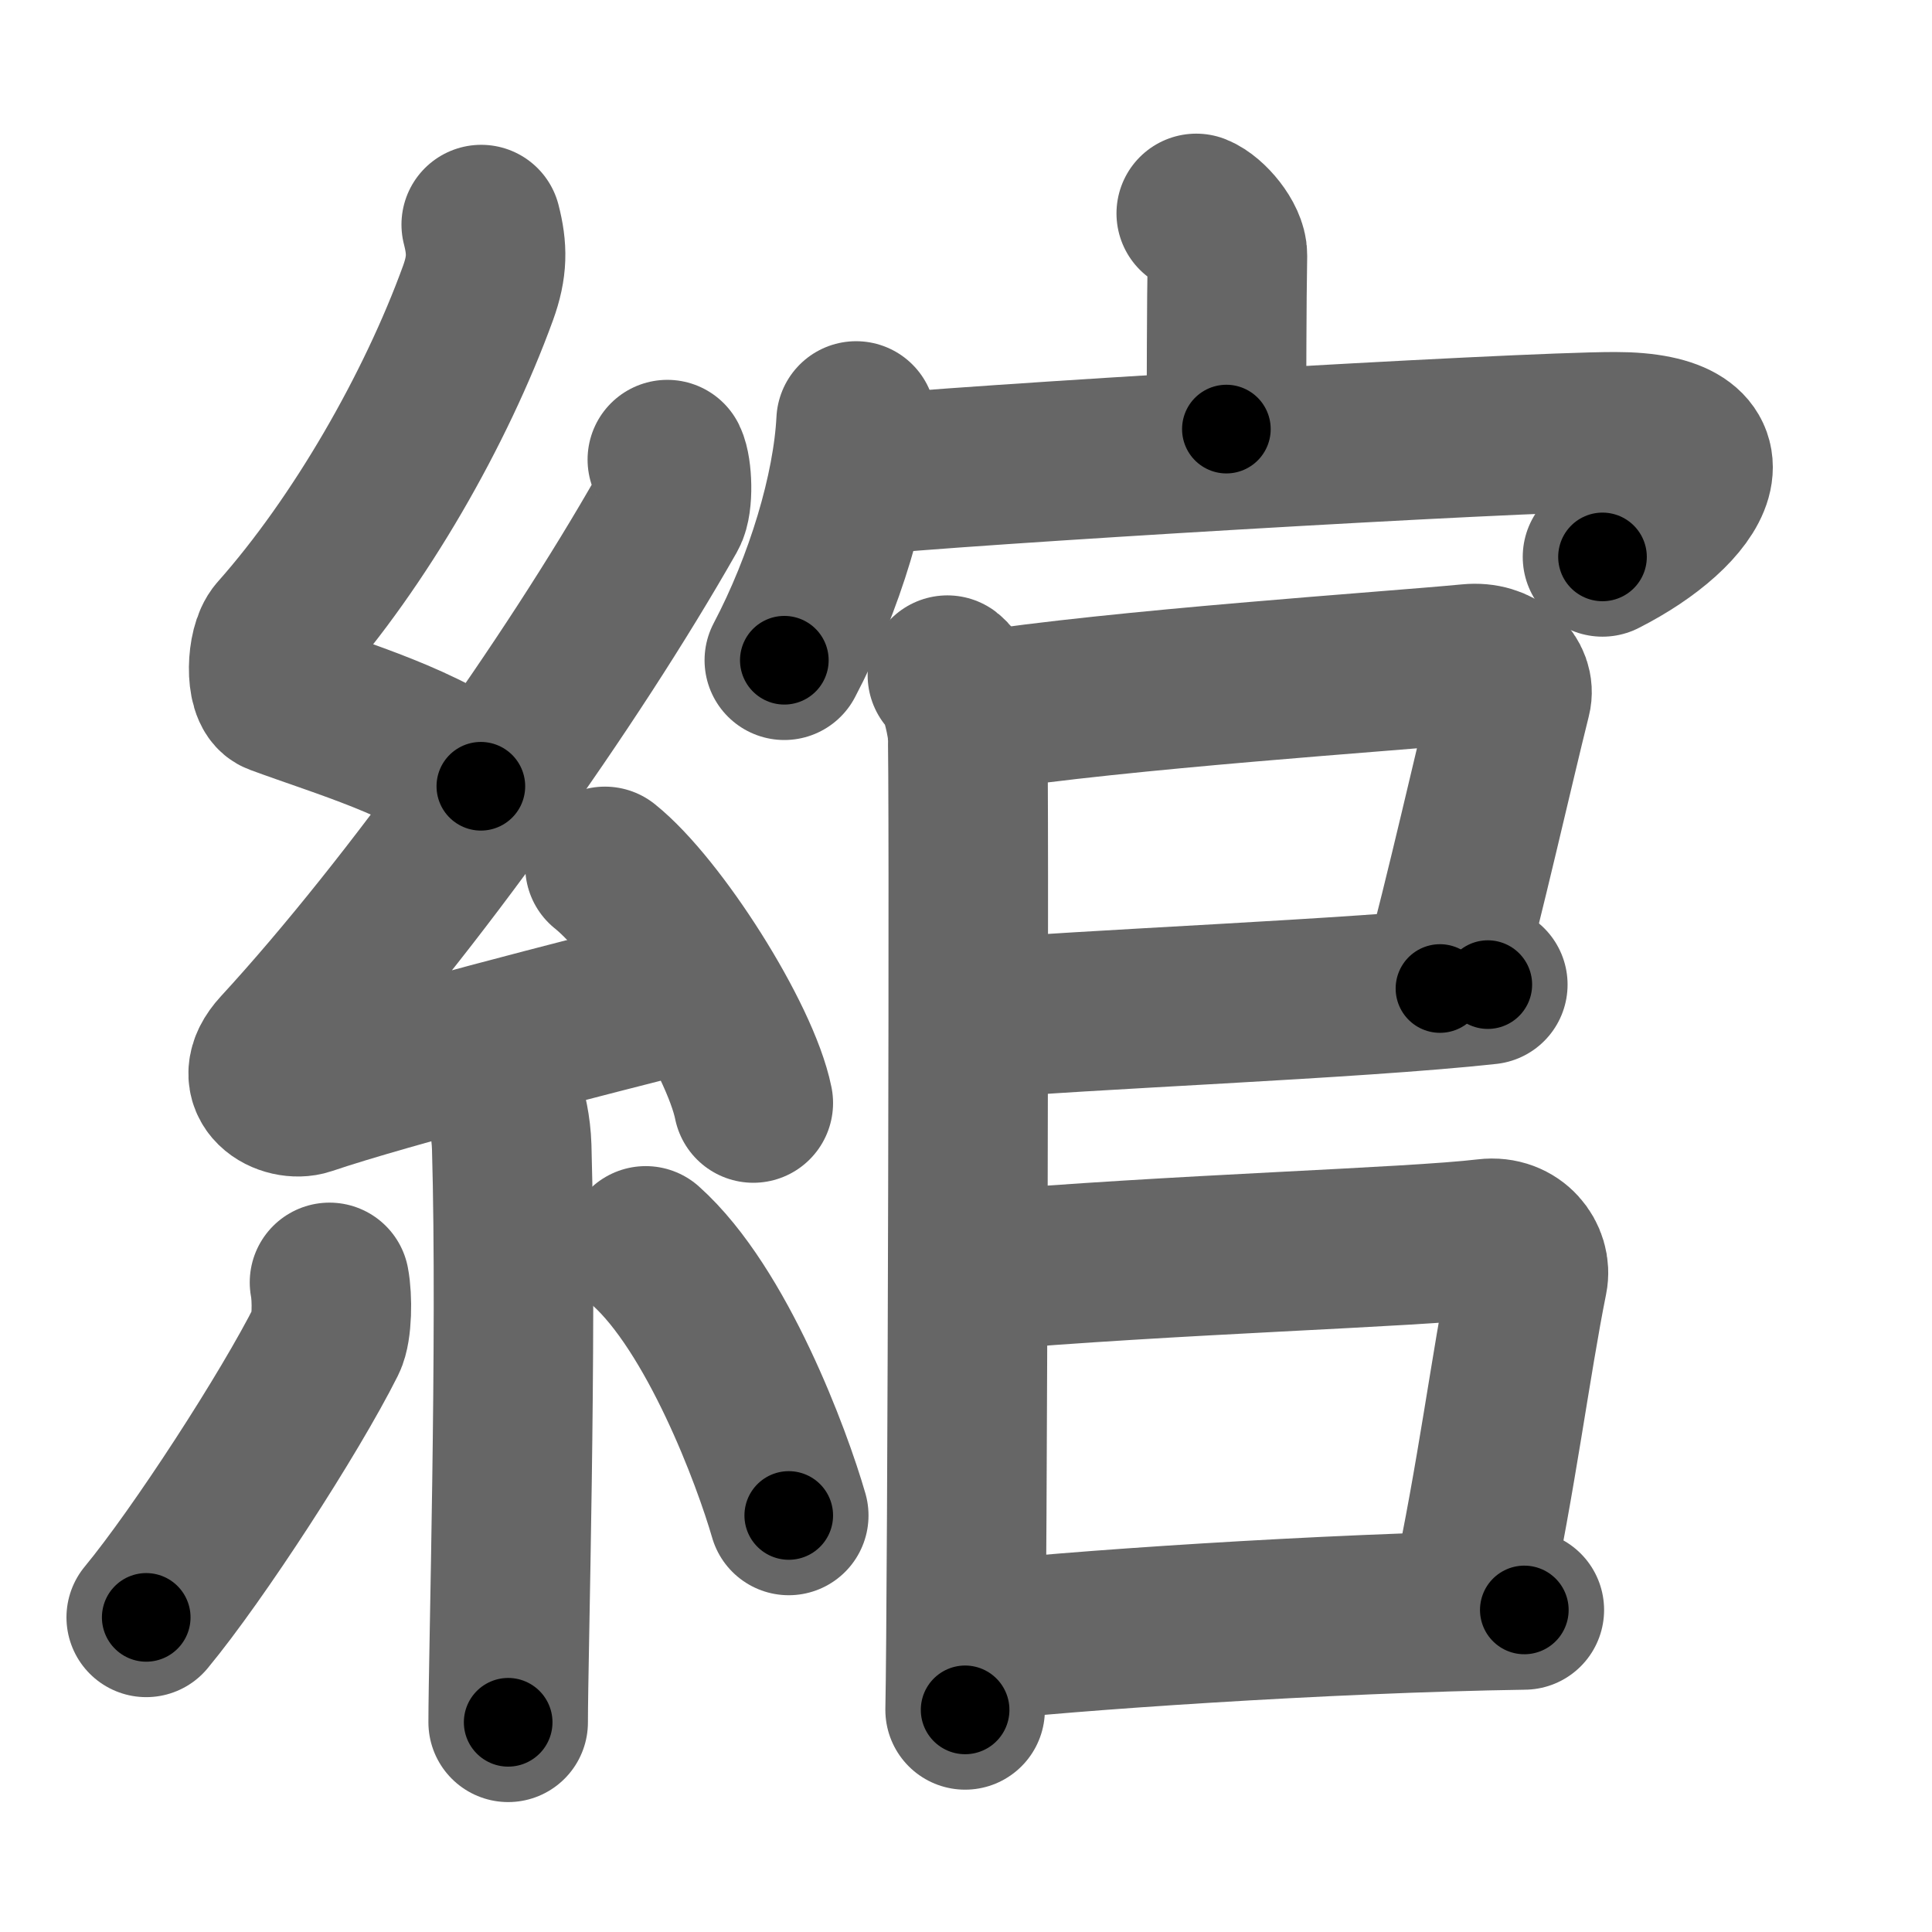 <svg xmlns="http://www.w3.org/2000/svg" width="109" height="109" viewBox="0 0 109 109" id="7db0"><g fill="none" stroke="#666" stroke-width="9" stroke-linecap="round" stroke-linejoin="round"><g><g><path d="M27.15,12.67c0.35,1.36,0.36,2.37-0.18,3.86c-2.38,6.55-6.66,14.03-11.31,19.27c-0.64,0.72-0.7,3.15,0,3.41c3.68,1.36,8.32,2.66,11.47,5.15" /><path d="M37.65,25.93c0.28,0.57,0.35,2.41,0,3.02c-5.41,9.53-14.43,22.22-21.88,30.31c-1.71,1.86,0.42,2.92,1.54,2.54c4.66-1.58,15.72-4.4,21.7-5.91" /><path d="M34.13,48.88c2.95,2.36,7.63,9.69,8.37,13.35" /><path d="M27.89,60.62c0.07,0.36,0.91,1.85,0.98,4.09c0.31,10.79-0.2,28.79-0.2,32.46" /><path d="M18.59,72.35c0.17,0.88,0.15,2.63-0.17,3.26c-2.07,4.13-7.24,12.1-10.17,15.64" /><path d="M36.43,70.29c4.03,3.6,7.13,11.95,8.07,15.21" /></g><g><g><path d="M67.49,12.04c0.73,0.29,1.77,1.53,1.76,2.36c-0.05,2.62-0.05,7.43-0.06,9.81" /><g><path d="M48.3,23.75c-0.2,3.96-1.77,9.17-4.05,13.5" /><path d="M48.28,26.86c5.47-0.61,37.35-2.5,42.84-2.5c7.13,0,4.64,4.35-0.71,7.06" /></g></g><g><g><path d="M53.45,38.09c0.63,0.48,1,2.18,1.13,3.15c0.12,0.97,0,49.18-0.13,55.23" /><path d="M55.06,40.16c8.12-1.27,23.38-2.28,27.84-2.71c1.63-0.16,2.61,0.94,2.37,1.88c-0.97,3.87-2.59,11.09-4.03,16.44" /><path d="M55.19,57.5c5.41-0.53,21.32-1.13,28.75-1.95" /></g><path d="M54.92,71.73c11.33-0.98,24.61-1.33,28.96-1.85c1.59-0.19,2.55,1.14,2.32,2.26C85.26,76.8,84.4,83.55,83,90" /><path d="M54.81,92.64C59.86,92.03,74.75,91,86,90.83" /></g></g></g></g><g fill="none" stroke="#000" stroke-width="5" stroke-linecap="round" stroke-linejoin="round"><g><g><path d="M27.15,12.67c0.35,1.36,0.36,2.37-0.18,3.86c-2.38,6.55-6.66,14.03-11.31,19.27c-0.64,0.72-0.7,3.15,0,3.41c3.68,1.36,8.32,2.66,11.47,5.15" stroke-dasharray="42.69" stroke-dashoffset="42.69"><animate id="0" attributeName="stroke-dashoffset" values="42.69;0" dur="0.43s" fill="freeze" begin="0s;7db0.click" /></path><path d="M37.65,25.93c0.28,0.57,0.35,2.41,0,3.02c-5.41,9.53-14.43,22.22-21.88,30.31c-1.71,1.86,0.42,2.92,1.54,2.54c4.66-1.58,15.72-4.4,21.7-5.91" stroke-dasharray="67.38" stroke-dashoffset="67.38"><animate attributeName="stroke-dashoffset" values="67.38" fill="freeze" begin="7db0.click" /><animate id="1" attributeName="stroke-dashoffset" values="67.38;0" dur="0.51s" fill="freeze" begin="0.end" /></path><path d="M34.13,48.88c2.95,2.36,7.63,9.69,8.37,13.35" stroke-dasharray="15.94" stroke-dashoffset="15.94"><animate attributeName="stroke-dashoffset" values="15.94" fill="freeze" begin="7db0.click" /><animate id="2" attributeName="stroke-dashoffset" values="15.94;0" dur="0.16s" fill="freeze" begin="1.end" /></path><path d="M27.89,60.62c0.07,0.36,0.91,1.85,0.98,4.09c0.31,10.79-0.2,28.79-0.2,32.46" stroke-dasharray="36.69" stroke-dashoffset="36.69"><animate attributeName="stroke-dashoffset" values="36.69" fill="freeze" begin="7db0.click" /><animate id="3" attributeName="stroke-dashoffset" values="36.69;0" dur="0.37s" fill="freeze" begin="2.end" /></path><path d="M18.59,72.35c0.17,0.88,0.15,2.63-0.17,3.26c-2.07,4.13-7.24,12.1-10.17,15.64" stroke-dasharray="21.98" stroke-dashoffset="21.98"><animate attributeName="stroke-dashoffset" values="21.98" fill="freeze" begin="7db0.click" /><animate id="4" attributeName="stroke-dashoffset" values="21.98;0" dur="0.22s" fill="freeze" begin="3.end" /></path><path d="M36.43,70.29c4.03,3.6,7.13,11.95,8.07,15.21" stroke-dasharray="17.39" stroke-dashoffset="17.39"><animate attributeName="stroke-dashoffset" values="17.39" fill="freeze" begin="7db0.click" /><animate id="5" attributeName="stroke-dashoffset" values="17.39;0" dur="0.17s" fill="freeze" begin="4.end" /></path></g><g><g><path d="M67.49,12.04c0.73,0.29,1.77,1.53,1.76,2.36c-0.05,2.62-0.05,7.43-0.06,9.81" stroke-dasharray="12.87" stroke-dashoffset="12.87"><animate attributeName="stroke-dashoffset" values="12.87" fill="freeze" begin="7db0.click" /><animate id="6" attributeName="stroke-dashoffset" values="12.87;0" dur="0.13s" fill="freeze" begin="5.end" /></path><g><path d="M48.3,23.75c-0.2,3.96-1.77,9.17-4.05,13.5" stroke-dasharray="14.19" stroke-dashoffset="14.19"><animate attributeName="stroke-dashoffset" values="14.19" fill="freeze" begin="7db0.click" /><animate id="7" attributeName="stroke-dashoffset" values="14.19;0" dur="0.14s" fill="freeze" begin="6.end" /></path><path d="M48.28,26.86c5.47-0.61,37.35-2.5,42.84-2.5c7.13,0,4.64,4.35-0.71,7.06" stroke-dasharray="55.69" stroke-dashoffset="55.69"><animate attributeName="stroke-dashoffset" values="55.69" fill="freeze" begin="7db0.click" /><animate id="8" attributeName="stroke-dashoffset" values="55.69;0" dur="0.56s" fill="freeze" begin="7.end" /></path></g></g><g><g><path d="M53.45,38.09c0.63,0.48,1,2.18,1.13,3.15c0.12,0.97,0,49.18-0.13,55.23" stroke-dasharray="58.63" stroke-dashoffset="58.63"><animate attributeName="stroke-dashoffset" values="58.63" fill="freeze" begin="7db0.click" /><animate id="9" attributeName="stroke-dashoffset" values="58.63;0" dur="0.59s" fill="freeze" begin="8.end" /></path><path d="M55.06,40.16c8.12-1.27,23.38-2.28,27.84-2.71c1.63-0.16,2.61,0.94,2.37,1.88c-0.97,3.87-2.59,11.09-4.03,16.44" stroke-dasharray="48.43" stroke-dashoffset="48.43"><animate attributeName="stroke-dashoffset" values="48.43" fill="freeze" begin="7db0.click" /><animate id="10" attributeName="stroke-dashoffset" values="48.43;0" dur="0.48s" fill="freeze" begin="9.end" /></path><path d="M55.19,57.5c5.41-0.53,21.32-1.13,28.75-1.95" stroke-dasharray="28.82" stroke-dashoffset="28.82"><animate attributeName="stroke-dashoffset" values="28.82" fill="freeze" begin="7db0.click" /><animate id="11" attributeName="stroke-dashoffset" values="28.82;0" dur="0.29s" fill="freeze" begin="10.end" /></path></g><path d="M54.92,71.73c11.33-0.98,24.61-1.33,28.96-1.85c1.59-0.19,2.55,1.14,2.32,2.26C85.26,76.8,84.4,83.55,83,90" stroke-dasharray="50.95" stroke-dashoffset="50.95"><animate attributeName="stroke-dashoffset" values="50.95" fill="freeze" begin="7db0.click" /><animate id="12" attributeName="stroke-dashoffset" values="50.95;0" dur="0.51s" fill="freeze" begin="11.end" /></path><path d="M54.81,92.64C59.86,92.03,74.75,91,86,90.83" stroke-dasharray="31.25" stroke-dashoffset="31.25"><animate attributeName="stroke-dashoffset" values="31.25" fill="freeze" begin="7db0.click" /><animate id="13" attributeName="stroke-dashoffset" values="31.25;0" dur="0.31s" fill="freeze" begin="12.end" /></path></g></g></g></g></svg>